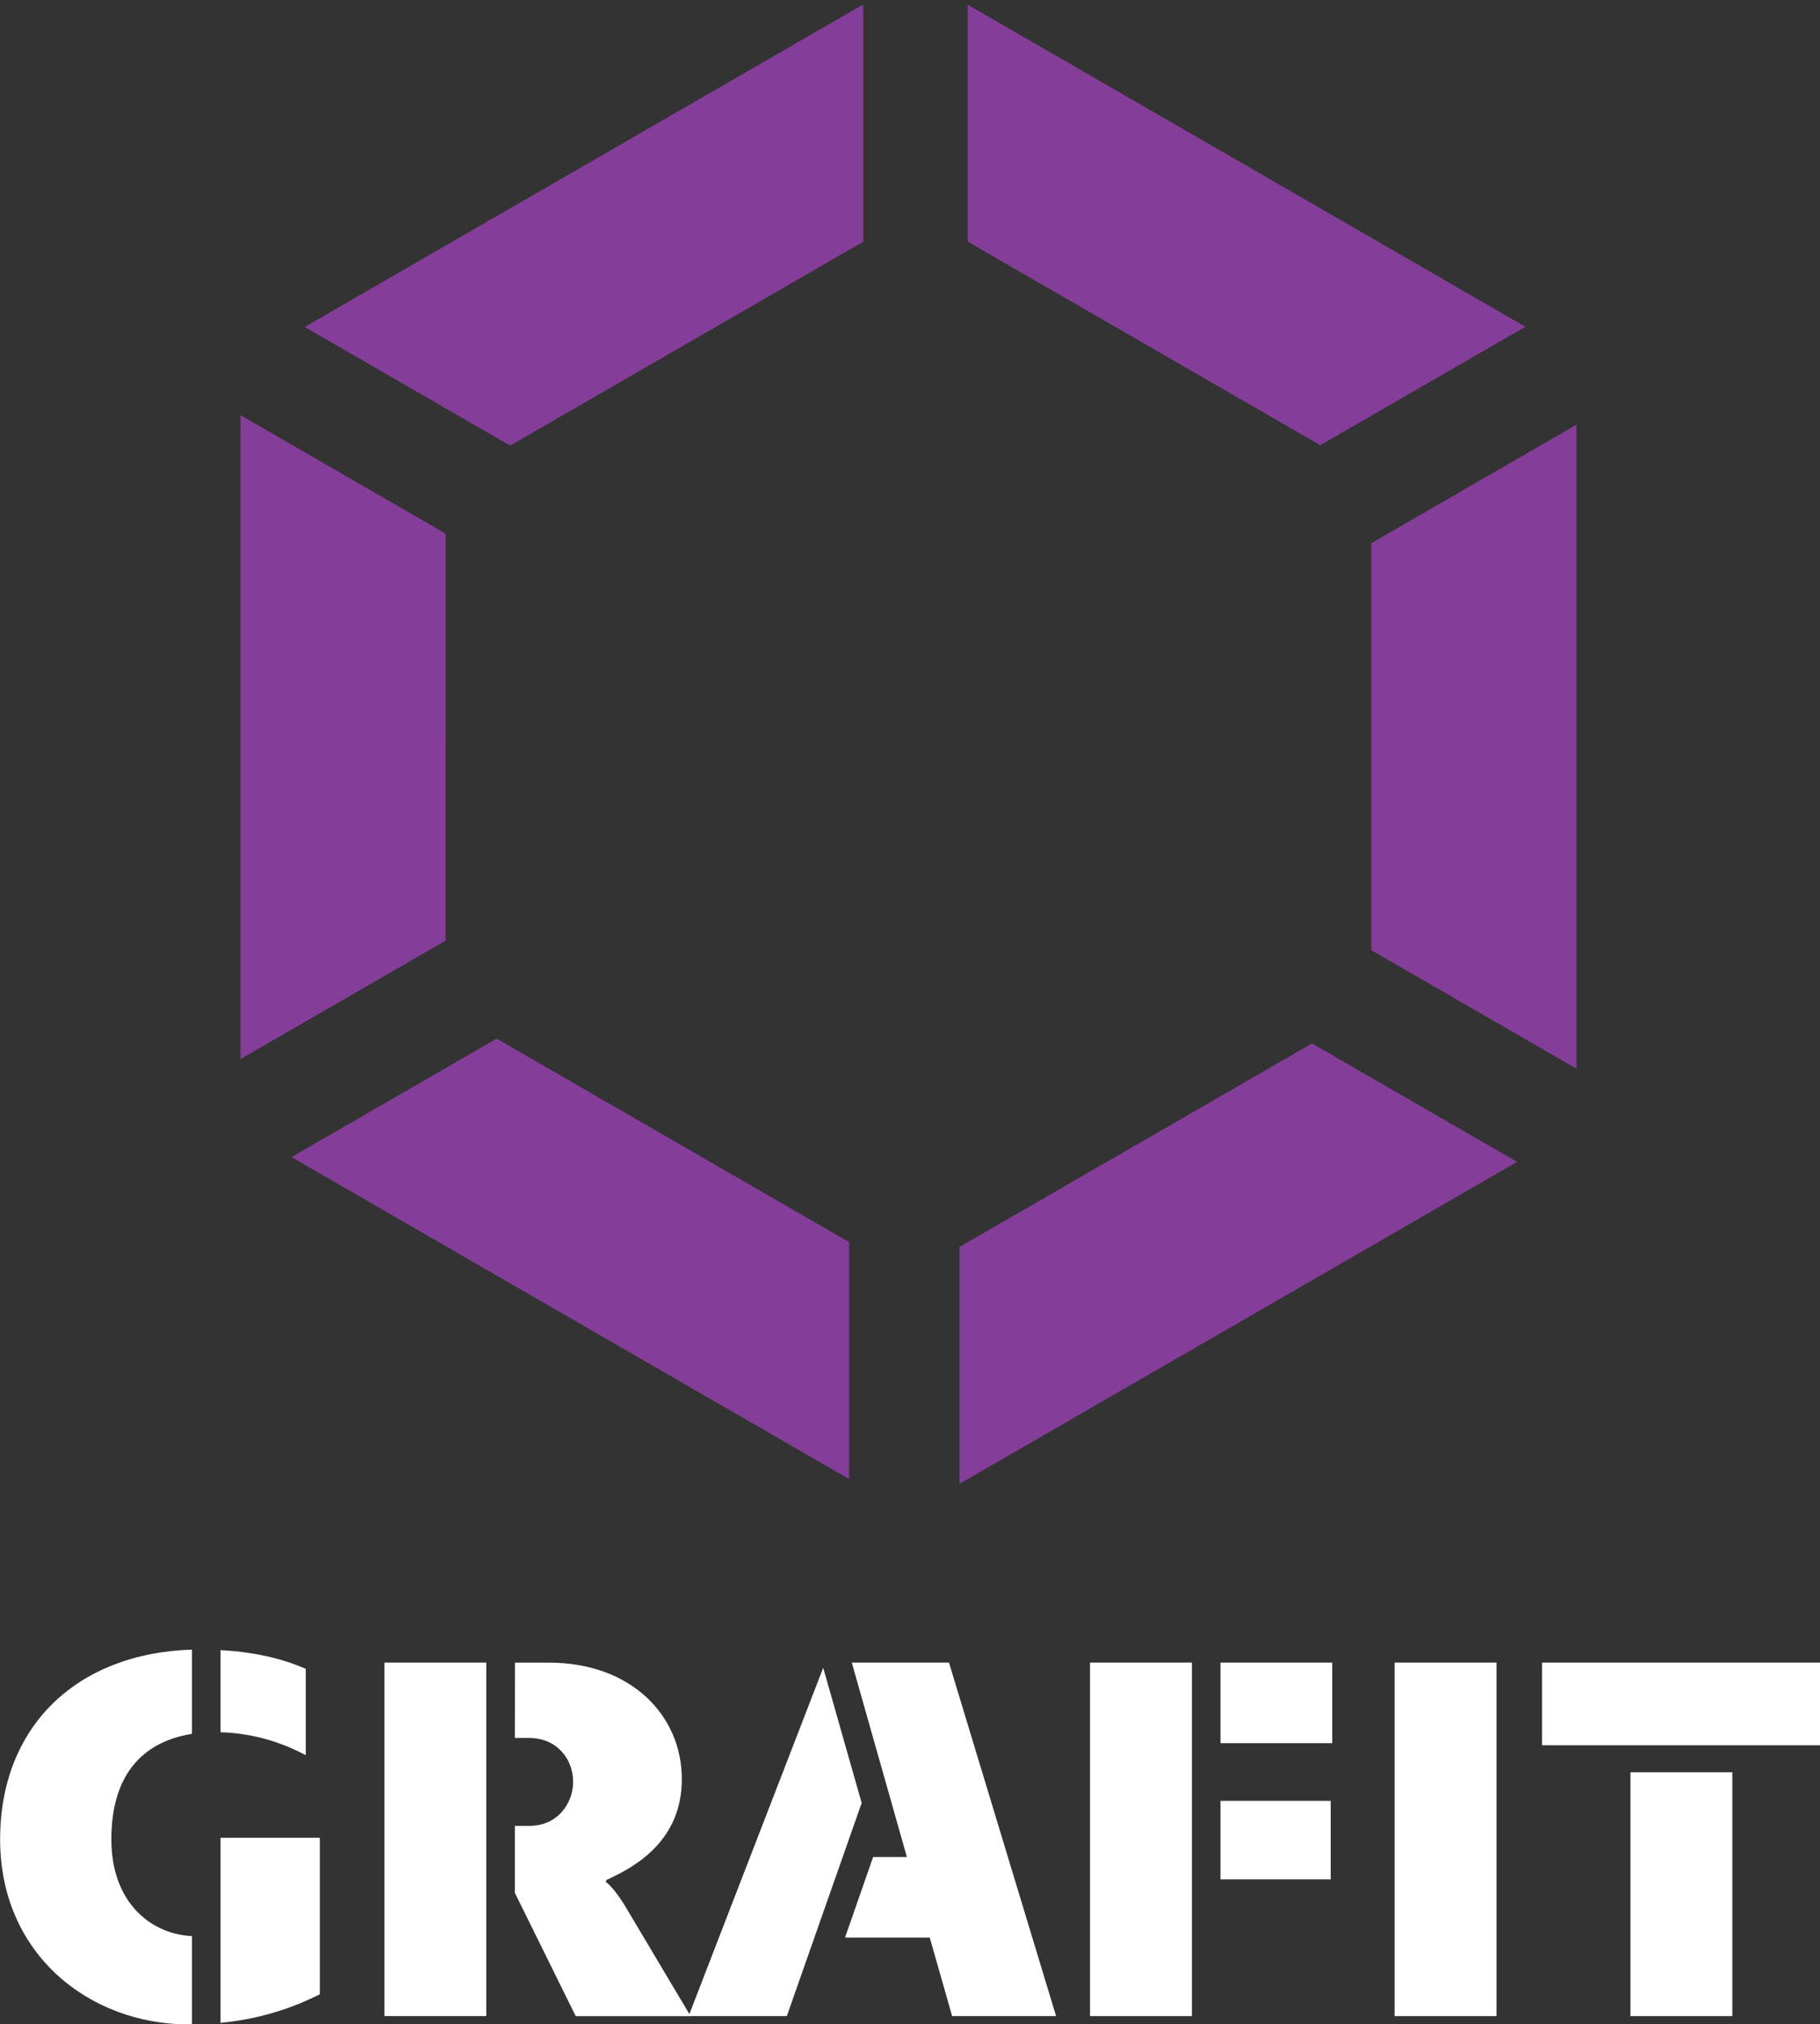<?xml version="1.0" encoding="UTF-8" standalone="no"?>
<!-- Created with Inkscape (http://www.inkscape.org/) -->

<svg
   xmlns:dc="http://purl.org/dc/elements/1.1/"
   xmlns:cc="http://creativecommons.org/ns#"
   xmlns:rdf="http://www.w3.org/1999/02/22-rdf-syntax-ns#"
   xmlns:svg="http://www.w3.org/2000/svg"
   xmlns="http://www.w3.org/2000/svg"
   xmlns:sodipodi="http://sodipodi.sourceforge.net/DTD/sodipodi-0.dtd"
   xmlns:inkscape="http://www.inkscape.org/namespaces/inkscape"
   width="66.975mm"
   height="74.484mm"
   viewBox="0 0 66.975 74.484"
   version="1.1"
   id="svg8"
   inkscape:version="0.92.3 (2405546, 2018-03-11)"
   sodipodi:docname="logo_grafit.svg">
  <rect x="0" y="0" width="66.975" height="74.484" fill="#333333" stroke="none"/>
  <defs
     id="defs2" />
  <sodipodi:namedview
     id="base"
     pagecolor="#ffffff"
     bordercolor="#666666"
     borderopacity="1.0"
     inkscape:pageopacity="0.0"
     inkscape:pageshadow="2"
     inkscape:zoom="2"
     inkscape:cx="196.10622"
     inkscape:cy="76.617249"
     inkscape:document-units="mm"
     inkscape:current-layer="layer1"
     showgrid="false"
     inkscape:window-width="1920"
     inkscape:window-height="1017"
     inkscape:window-x="2552"
     inkscape:window-y="137"
     inkscape:window-maximized="1" />
  <g
     inkscape:label="Layer 1"
     inkscape:groupmode="layer"
     id="layer1"
     transform="translate(-103.396,-104.902)">
    <path
       style="opacity:1;fill:#843e99;fill-opacity:1;stroke:none;stroke-width:3.78;stroke-linecap:round;stroke-miterlimit:4;stroke-dasharray:none;stroke-dashoffset:0;stroke-opacity:1;paint-order:normal"
       d="m 510.039,396.48 -77.555,44.777 28.535,16.473 49.02,-28.301 z m -77.555,44.777 z"
       transform="scale(0.265)"
       id="path830"
       inkscape:connector-curvature="0"
       sodipodi:nodetypes="ccccccc"
       inkscape:transform-center-x="12.138572"
       inkscape:transform-center-y="-19.197179" />
    <path
       inkscape:transform-center-y="-19.021047"
       inkscape:transform-center-x="-12.443198"
       sodipodi:nodetypes="ccccccc"
       inkscape:connector-curvature="0"
       id="path839"
       d="m 159.53,116.925 -20.52,-11.847 4.8e-4,8.718 12.97,7.488 z M 139.01,105.078 Z"
       style="opacity:1;fill:#843e99;fill-opacity:1;stroke:none;stroke-width:1;stroke-linecap:round;stroke-miterlimit:4;stroke-dasharray:none;stroke-dashoffset:0;stroke-opacity:1;paint-order:normal" />
    <path
       style="opacity:1;fill:#843e99;fill-opacity:1;stroke:none;stroke-width:1;stroke-linecap:round;stroke-miterlimit:4;stroke-dasharray:none;stroke-dashoffset:0;stroke-opacity:1;paint-order:normal"
       d="m 161.408,144.225 -2.6e-4,-23.694 -7.549,4.359 -1.5e-4,14.976 z m -2.6e-4,-23.694 z"
       id="path841"
       inkscape:connector-curvature="0"
       sodipodi:nodetypes="ccccccc"
       inkscape:transform-center-x="-20.806978"
       inkscape:transform-center-y="0.175873" />
    <path
       inkscape:transform-center-y="19.197178"
       inkscape:transform-center-x="-12.138573"
       sodipodi:nodetypes="ccccccc"
       inkscape:connector-curvature="0"
       id="path843"
       d="m 138.705,159.502 20.52,-11.847 -7.55,-4.358 -12.97,7.488 z m 20.52,-11.847 z"
       style="opacity:1;fill:#843e99;fill-opacity:1;stroke:none;stroke-width:1;stroke-linecap:round;stroke-miterlimit:4;stroke-dasharray:none;stroke-dashoffset:0;stroke-opacity:1;paint-order:normal" />
    <path
       style="opacity:1;fill:#843e99;fill-opacity:1;stroke:none;stroke-width:1;stroke-linecap:round;stroke-miterlimit:4;stroke-dasharray:none;stroke-dashoffset:0;stroke-opacity:1;paint-order:normal"
       d="m 114.123,147.479 20.52,11.847 -4.7e-4,-8.718 -12.97,-7.488 z m 20.52,11.847 z"
       id="path845"
       inkscape:connector-curvature="0"
       sodipodi:nodetypes="ccccccc"
       inkscape:transform-center-x="12.443197"
       inkscape:transform-center-y="19.021048" />
    <path
       inkscape:transform-center-y="-0.175872"
       inkscape:transform-center-x="20.806977"
       sodipodi:nodetypes="ccccccc"
       inkscape:connector-curvature="0"
       id="path847"
       d="m 112.245,120.179 2.6e-4,23.694 7.549,-4.359 1.6e-4,-14.976 z m 2.6e-4,23.694 z"
       style="opacity:1;fill:#843e99;fill-opacity:1;stroke:none;stroke-width:1;stroke-linecap:round;stroke-miterlimit:4;stroke-dasharray:none;stroke-dashoffset:0;stroke-opacity:1;paint-order:normal" />
    <g
       aria-label="GRAFIT"
       style="font-style:normal;font-variant:normal;font-weight:500;font-stretch:normal;font-size:14.066px;line-height:15.037px;font-family:Roboto;-inkscape-font-specification:'Roboto Medium';text-align:start;text-anchor:start;opacity:1;fill:#ffffff;fill-opacity:1;stroke:#313131;stroke-width:0.114;stroke-linecap:butt;stroke-miterlimit:4;stroke-dasharray:none;stroke-dashoffset:0;stroke-opacity:1;paint-order:normal"
       id="text820"
       transform="matrix(1.36,0,0,1.36,-49.272,-54.892)">
      <path
         d="m 117.365,172.269 h 0.084 v -2.391 c -1.055,-0.042 -2.18,-0.858 -2.18,-2.616 0,-1.688 0.788,-2.63 2.18,-2.855 v -2.279 c -3.123,0.099 -5.19,2.082 -5.19,5.134 0,3.123 2.433,5.007 5.106,5.007 z m 3.165,-7.286 v -2.335 c -0.478,-0.211 -1.238,-0.45 -2.307,-0.506 v 2.222 c 1.013,0.028 1.8,0.352 2.307,0.619 z m -2.307,7.244 c 1.308,-0.127 2.208,-0.534 2.687,-0.774 v -4.234 h -2.687 z"
         style="font-style:normal;font-variant:normal;font-weight:normal;font-stretch:normal;font-family:'Technika Stencil';-inkscape-font-specification:'Technika Stencil';fill:#ffffff;fill-opacity:1;stroke:none;stroke-width:0.114"
         id="path822"
         inkscape:connector-curvature="0" />
      <path
         d="m 122.657,172.044 h 2.757 v -9.565 h -2.757 z m 3.531,-7.525 h 0.394 c 0.745,0 1.182,0.577 1.182,1.182 0,0.605 -0.436,1.196 -1.182,1.196 h -0.394 v 1.814 l 1.646,3.334 h 3.109 l -1.758,-2.954 c -0.183,-0.309 -0.408,-0.591 -0.534,-0.675 l 0.014,-0.056 c 0.844,-0.38 2.04,-1.097 2.04,-2.729 0,-1.716 -1.364,-3.151 -3.601,-3.151 h -0.914 z"
         style="font-style:normal;font-variant:normal;font-weight:normal;font-stretch:normal;font-family:'Technika Stencil';-inkscape-font-specification:'Technika Stencil';fill:#ffffff;fill-opacity:1;stroke:none;stroke-width:0.114"
         id="path824"
         inkscape:connector-curvature="0" />
      <path
         d="m 140.832,172.044 -2.898,-9.565 h -2.63 l 1.491,5.261 h -0.914 l -0.76,2.18 h 2.293 l 0.605,2.124 z m -6.301,-9.424 -3.643,9.424 h 2.658 l 2.025,-5.767 z"
         style="font-style:normal;font-variant:normal;font-weight:normal;font-stretch:normal;font-family:'Technika Stencil';-inkscape-font-specification:'Technika Stencil';fill:#ffffff;fill-opacity:1;stroke:none;stroke-width:0.114"
         id="path826"
         inkscape:connector-curvature="0" />
      <path
         d="m 141.75,172.044 h 2.757 v -9.565 h -2.757 z m 3.531,-7.385 h 3.024 v -2.18 h -3.024 z m 0,3.685 h 2.982 v -2.124 h -2.982 z"
         style="font-style:normal;font-variant:normal;font-weight:normal;font-stretch:normal;font-family:'Technika Stencil';-inkscape-font-specification:'Technika Stencil';fill:#ffffff;fill-opacity:1;stroke:none;stroke-width:0.114"
         id="path828"
         inkscape:connector-curvature="0" />
      <path
         d="m 149.992,172.044 h 2.757 v -9.565 h -2.757 z"
         style="font-style:normal;font-variant:normal;font-weight:normal;font-stretch:normal;font-family:'Technika Stencil';-inkscape-font-specification:'Technika Stencil';fill:#ffffff;fill-opacity:1;stroke:none;stroke-width:0.114"
         id="path831"
         inkscape:connector-curvature="0" />
      <path
         d="m 153.982,164.716 h 7.525 v -2.236 h -7.525 z m 2.391,7.328 h 2.757 v -6.597 h -2.757 z"
         style="font-style:normal;font-variant:normal;font-weight:normal;font-stretch:normal;font-family:'Technika Stencil';-inkscape-font-specification:'Technika Stencil';fill:#ffffff;fill-opacity:1;stroke:none;stroke-width:0.114"
         id="path833"
         inkscape:connector-curvature="0" />
    </g>
  </g>
</svg>
